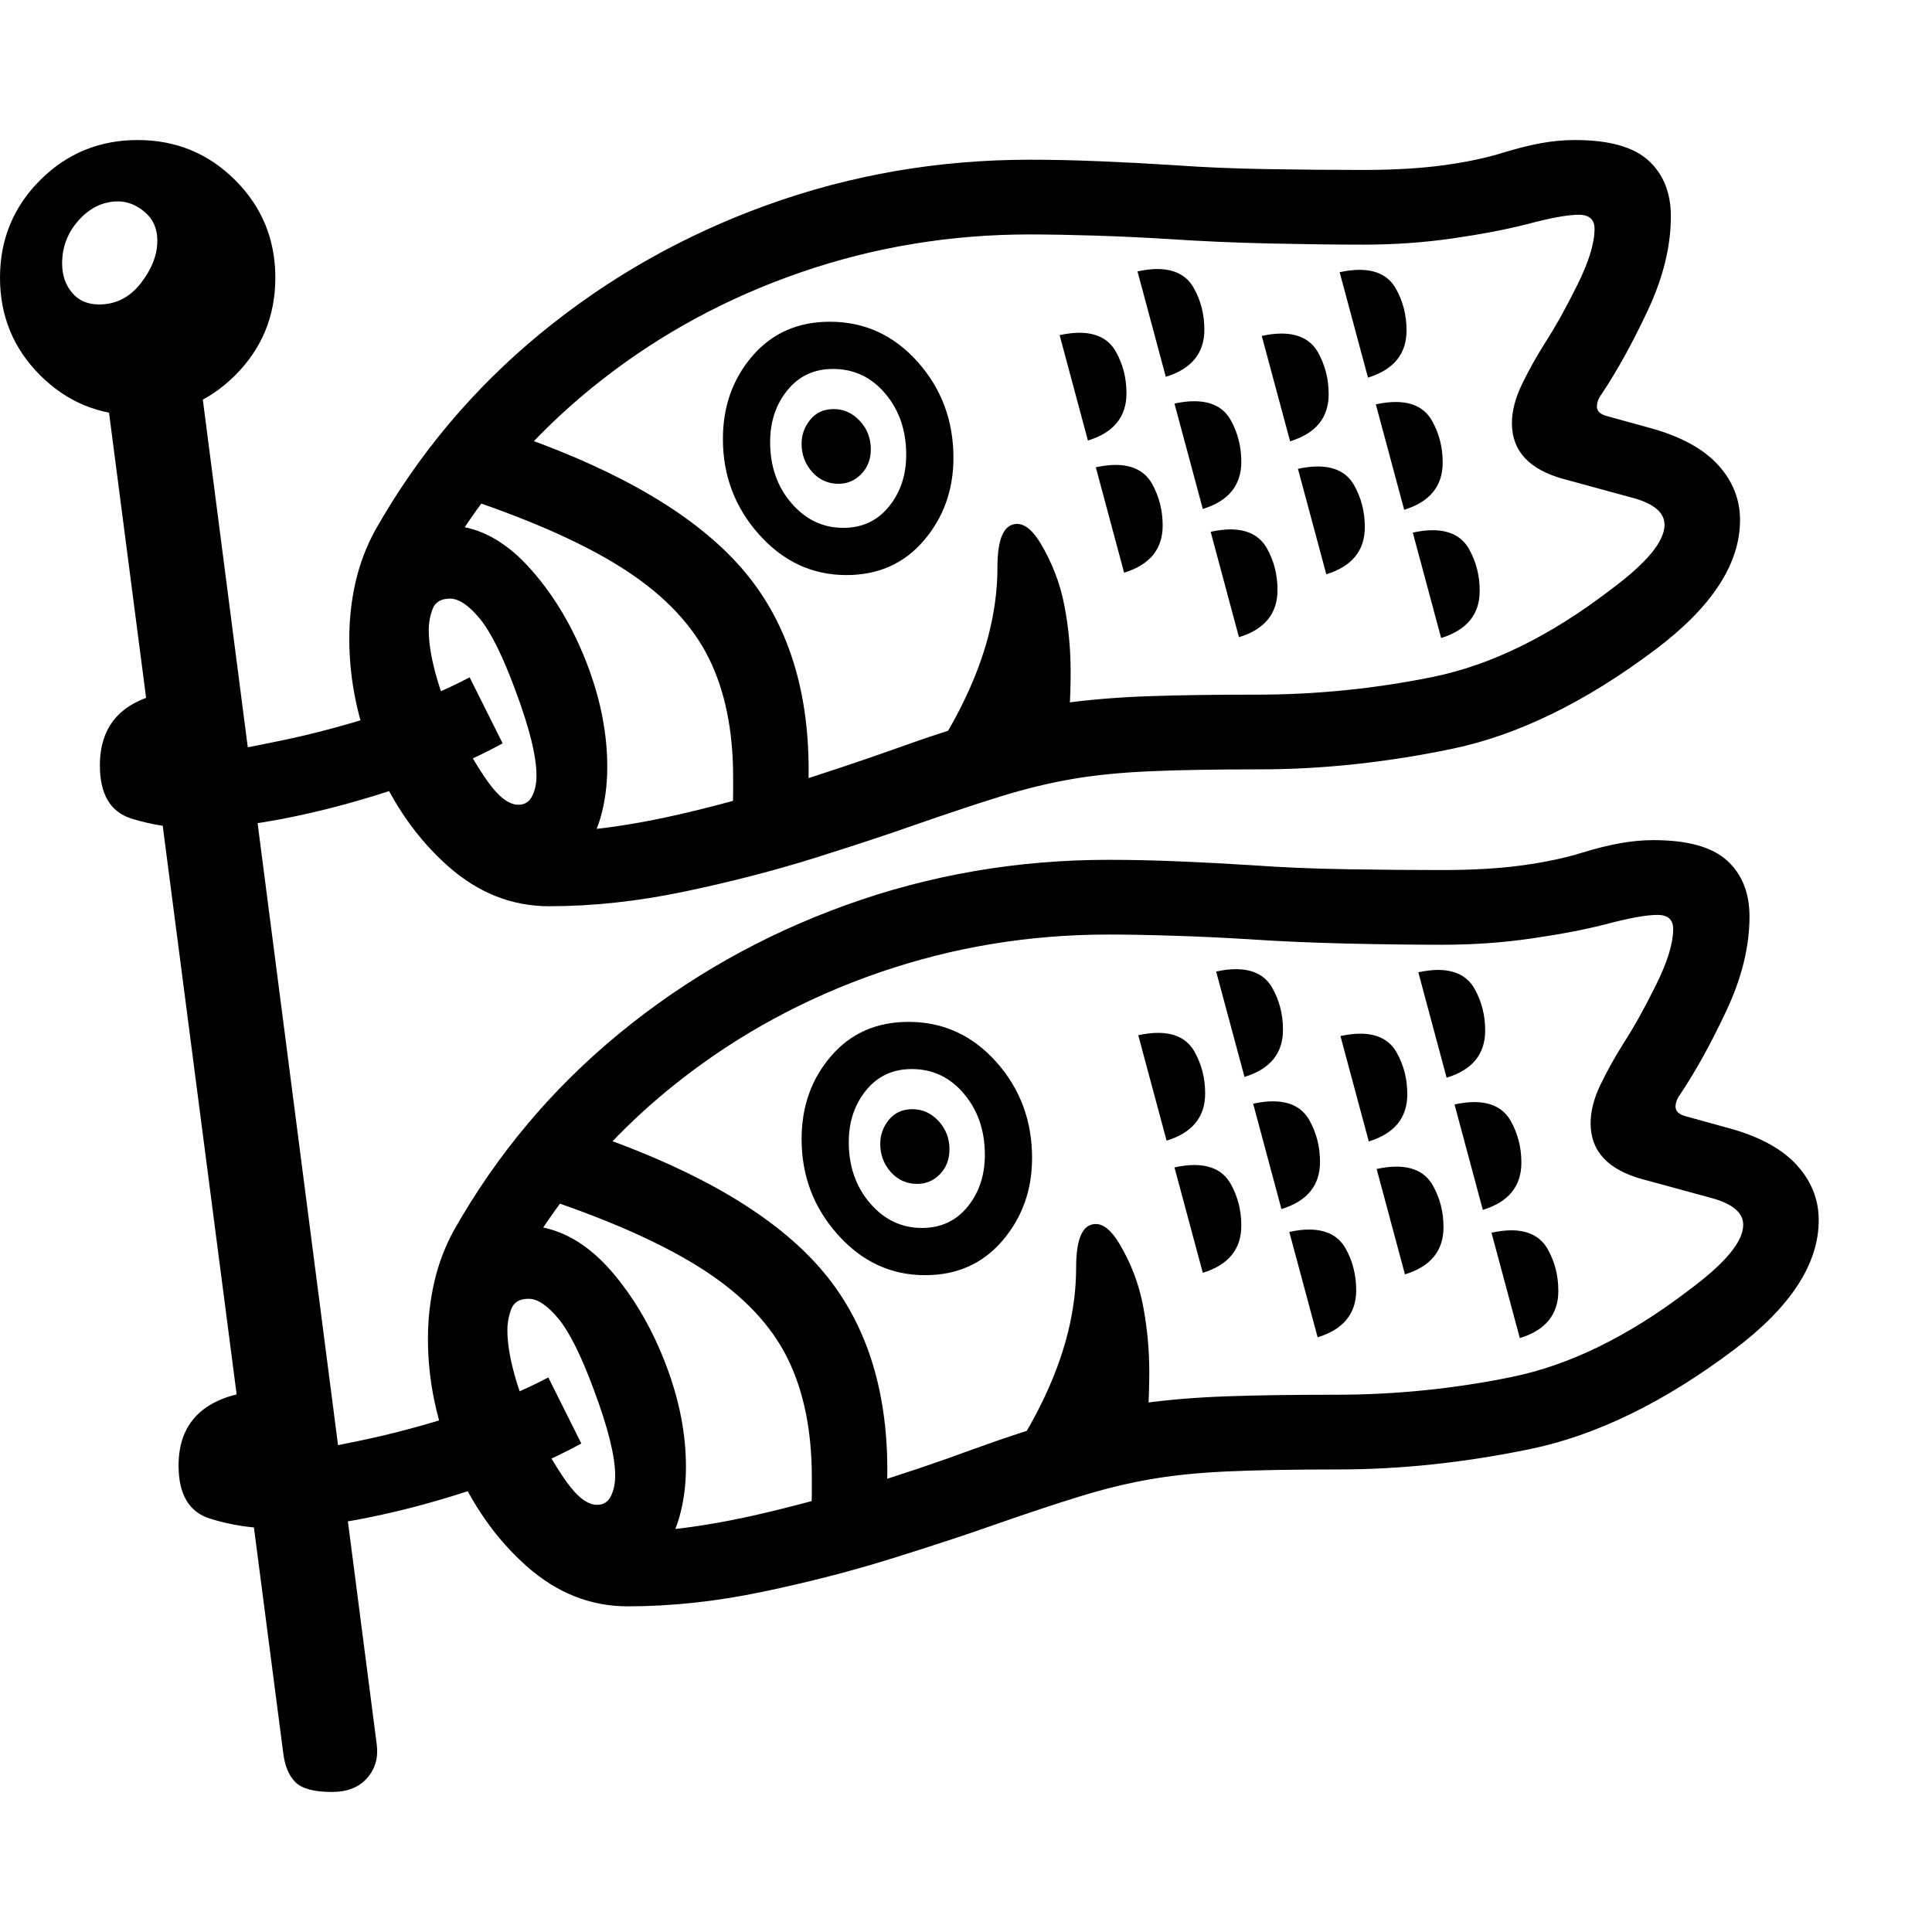 <svg version="1.1" xmlns="http://www.w3.org/2000/svg" style="fill:rgba(0,0,0,1.0)" width="256" height="256" viewBox="0 0 38.375 32.812"><path fill="rgb(0, 0, 0)" d="M10.906 15.219 C10.167 15.219 9.497 14.953 8.898 14.422 C8.299 13.891 7.823 13.216 7.469 12.398 C7.115 11.581 6.938 10.75 6.938 9.906 C6.938 9.521 6.979 9.146 7.062 8.781 C7.146 8.417 7.276 8.073 7.453 7.75 C8.307 6.24 9.404 4.935 10.742 3.836 C12.081 2.737 13.581 1.888 15.242 1.289 C16.904 0.69 18.641 0.391 20.453 0.391 C20.891 0.391 21.359 0.401 21.859 0.422 C22.359 0.443 22.849 0.469 23.328 0.5 C23.911 0.542 24.534 0.568 25.195 0.578 C25.857 0.589 26.484 0.594 27.078 0.594 C27.693 0.594 28.227 0.562 28.68 0.5 C29.133 0.438 29.526 0.354 29.859 0.25 C30.13 0.167 30.38 0.104 30.609 0.062 C30.839 0.021 31.062 -0 31.281 -0 C31.958 -0 32.445 0.135 32.742 0.406 C33.039 0.677 33.188 1.047 33.188 1.516 C33.188 2.109 33.036 2.729 32.734 3.375 C32.432 4.021 32.125 4.578 31.812 5.047 C31.781 5.089 31.758 5.13 31.742 5.172 C31.727 5.214 31.719 5.255 31.719 5.297 C31.719 5.339 31.734 5.375 31.766 5.406 C31.797 5.438 31.849 5.464 31.922 5.484 L32.828 5.734 C33.411 5.901 33.846 6.143 34.133 6.461 C34.419 6.779 34.562 7.141 34.562 7.547 C34.562 8.422 34 9.281 32.875 10.125 C31.49 11.167 30.143 11.823 28.836 12.094 C27.529 12.365 26.255 12.5 25.016 12.5 C24.13 12.5 23.398 12.513 22.82 12.539 C22.242 12.565 21.729 12.617 21.281 12.695 C20.833 12.773 20.372 12.885 19.898 13.031 C19.424 13.177 18.844 13.37 18.156 13.609 C17.656 13.786 17 14.003 16.188 14.258 C15.375 14.513 14.508 14.737 13.586 14.93 C12.664 15.122 11.771 15.219 10.906 15.219 Z M5.469 27.578 C5.021 27.578 4.589 27.513 4.172 27.383 C3.755 27.253 3.547 26.901 3.547 26.328 C3.547 25.568 3.943 25.094 4.734 24.906 C4.818 25.469 4.93 25.807 5.07 25.922 C5.211 26.036 5.448 26.094 5.781 26.094 C6.115 26.042 6.581 25.953 7.18 25.828 C7.779 25.703 8.414 25.534 9.086 25.32 C9.758 25.107 10.359 24.859 10.891 24.578 L11.547 25.891 C10.953 26.214 10.281 26.503 9.531 26.758 C8.781 27.013 8.047 27.214 7.328 27.359 C6.609 27.505 5.99 27.578 5.469 27.578 Z M11.859 27.109 C11.984 27.109 12.076 27.052 12.133 26.938 C12.19 26.823 12.219 26.688 12.219 26.531 C12.219 26.146 12.078 25.578 11.797 24.828 C11.547 24.151 11.313 23.68 11.094 23.414 C10.875 23.148 10.677 23.016 10.5 23.016 C10.323 23.016 10.208 23.083 10.156 23.219 C10.104 23.354 10.078 23.495 10.078 23.641 C10.078 23.88 10.122 24.164 10.211 24.492 C10.299 24.82 10.417 25.141 10.562 25.453 C10.802 25.943 11.031 26.341 11.25 26.648 C11.469 26.956 11.672 27.109 11.859 27.109 Z M6.594 32.812 C6.24 32.812 5.997 32.747 5.867 32.617 C5.737 32.487 5.656 32.292 5.625 32.031 L2 4.141 L3.875 3.969 L7.484 31.875 C7.516 32.135 7.451 32.357 7.289 32.539 C7.128 32.721 6.896 32.812 6.594 32.812 Z M16.109 27.234 C16.12 27.12 16.125 27.005 16.125 26.891 C16.125 26.776 16.125 26.667 16.125 26.562 C16.125 25.635 15.964 24.846 15.641 24.195 C15.318 23.544 14.776 22.969 14.016 22.469 C13.255 21.969 12.214 21.495 10.891 21.047 L11.922 19.797 C13.943 20.516 15.398 21.385 16.289 22.406 C17.18 23.427 17.625 24.766 17.625 26.422 C17.625 26.536 17.622 26.654 17.617 26.773 C17.612 26.893 17.599 27.016 17.578 27.141 Z M3.906 13.672 C3.458 13.672 3.026 13.607 2.609 13.477 C2.193 13.346 1.984 12.995 1.984 12.422 C1.984 11.661 2.38 11.188 3.172 11 C3.255 11.563 3.367 11.901 3.508 12.016 C3.648 12.13 3.885 12.188 4.219 12.188 C4.552 12.135 5.018 12.047 5.617 11.922 C6.216 11.797 6.852 11.628 7.523 11.414 C8.195 11.201 8.797 10.953 9.328 10.672 L9.984 11.984 C9.391 12.307 8.719 12.596 7.969 12.852 C7.219 13.107 6.484 13.307 5.766 13.453 C5.047 13.599 4.427 13.672 3.906 13.672 Z M19.5 26.938 C20.094 26.198 20.555 25.44 20.883 24.664 C21.211 23.888 21.375 23.13 21.375 22.391 C21.375 21.818 21.505 21.531 21.766 21.531 C21.922 21.531 22.078 21.661 22.234 21.922 C22.464 22.307 22.62 22.716 22.703 23.148 C22.786 23.581 22.828 24.021 22.828 24.469 C22.828 24.729 22.82 24.987 22.805 25.242 C22.789 25.497 22.771 25.75 22.75 26 Z M18.375 22.547 C17.698 22.547 17.12 22.279 16.641 21.742 C16.161 21.206 15.922 20.573 15.922 19.844 C15.922 19.198 16.117 18.648 16.508 18.195 C16.898 17.742 17.411 17.516 18.047 17.516 C18.734 17.516 19.315 17.781 19.789 18.312 C20.263 18.844 20.5 19.479 20.5 20.219 C20.5 20.854 20.305 21.401 19.914 21.859 C19.523 22.318 19.01 22.547 18.375 22.547 Z M18.312 21.609 C18.688 21.609 18.99 21.469 19.219 21.188 C19.448 20.906 19.562 20.563 19.562 20.156 C19.562 19.677 19.424 19.273 19.148 18.945 C18.872 18.617 18.526 18.453 18.109 18.453 C17.734 18.453 17.432 18.594 17.203 18.875 C16.974 19.156 16.859 19.5 16.859 19.906 C16.859 20.385 17 20.789 17.281 21.117 C17.563 21.445 17.906 21.609 18.312 21.609 Z M10.297 13.203 C10.422 13.203 10.513 13.146 10.57 13.031 C10.628 12.917 10.656 12.781 10.656 12.625 C10.656 12.24 10.516 11.672 10.234 10.922 C9.984 10.245 9.75 9.773 9.531 9.508 C9.312 9.242 9.115 9.109 8.938 9.109 C8.76 9.109 8.646 9.177 8.594 9.312 C8.542 9.448 8.516 9.589 8.516 9.734 C8.516 9.974 8.56 10.258 8.648 10.586 C8.737 10.914 8.854 11.234 9 11.547 C9.24 12.036 9.469 12.435 9.688 12.742 C9.906 13.049 10.109 13.203 10.297 13.203 Z M18.219 20.734 C18.01 20.734 17.836 20.656 17.695 20.5 C17.555 20.344 17.484 20.156 17.484 19.938 C17.484 19.76 17.542 19.602 17.656 19.461 C17.771 19.32 17.927 19.25 18.125 19.25 C18.323 19.25 18.495 19.328 18.641 19.484 C18.786 19.641 18.859 19.828 18.859 20.047 C18.859 20.245 18.797 20.409 18.672 20.539 C18.547 20.669 18.396 20.734 18.219 20.734 Z M1.969 3.266 C2.302 3.266 2.578 3.125 2.797 2.844 C3.016 2.562 3.125 2.281 3.125 2 C3.125 1.76 3.042 1.57 2.875 1.43 C2.708 1.289 2.531 1.219 2.344 1.219 C2.052 1.219 1.794 1.341 1.57 1.586 C1.346 1.831 1.234 2.12 1.234 2.453 C1.234 2.682 1.299 2.875 1.43 3.031 C1.56 3.188 1.74 3.266 1.969 3.266 Z M2.734 5.469 C1.974 5.469 1.328 5.203 0.797 4.672 C0.266 4.141 0 3.495 0 2.734 C0 1.974 0.266 1.328 0.797 0.797 C1.328 0.266 1.974 -0 2.734 -0 C3.495 -0 4.141 0.266 4.672 0.797 C5.203 1.328 5.469 1.974 5.469 2.734 C5.469 3.495 5.203 4.141 4.672 4.672 C4.141 5.203 3.495 5.469 2.734 5.469 Z M12.469 29.125 C11.729 29.125 11.06 28.859 10.461 28.328 C9.862 27.797 9.385 27.122 9.031 26.305 C8.677 25.487 8.5 24.656 8.5 23.812 C8.5 23.427 8.542 23.052 8.625 22.688 C8.708 22.323 8.839 21.979 9.016 21.656 C9.87 20.146 10.966 18.841 12.305 17.742 C13.643 16.643 15.143 15.794 16.805 15.195 C18.466 14.596 20.203 14.297 22.016 14.297 C22.453 14.297 22.922 14.307 23.422 14.328 C23.922 14.349 24.411 14.375 24.891 14.406 C25.474 14.448 26.096 14.474 26.758 14.484 C27.419 14.495 28.047 14.5 28.641 14.5 C29.255 14.5 29.789 14.469 30.242 14.406 C30.695 14.344 31.089 14.26 31.422 14.156 C31.693 14.073 31.943 14.01 32.172 13.969 C32.401 13.927 32.625 13.906 32.844 13.906 C33.521 13.906 34.008 14.042 34.305 14.312 C34.602 14.583 34.75 14.953 34.75 15.422 C34.75 16.016 34.599 16.635 34.297 17.281 C33.995 17.927 33.688 18.484 33.375 18.953 C33.344 18.995 33.32 19.036 33.305 19.078 C33.289 19.12 33.281 19.161 33.281 19.203 C33.281 19.245 33.297 19.281 33.328 19.312 C33.359 19.344 33.411 19.37 33.484 19.391 L34.391 19.641 C34.974 19.807 35.409 20.049 35.695 20.367 C35.982 20.685 36.125 21.047 36.125 21.453 C36.125 22.328 35.563 23.187 34.438 24.031 C33.052 25.073 31.706 25.729 30.398 26 C29.091 26.271 27.818 26.406 26.578 26.406 C25.693 26.406 24.961 26.419 24.383 26.445 C23.805 26.471 23.292 26.523 22.844 26.602 C22.396 26.68 21.935 26.792 21.461 26.938 C20.987 27.083 20.406 27.276 19.719 27.516 C19.219 27.693 18.563 27.909 17.75 28.164 C16.937 28.419 16.07 28.643 15.148 28.836 C14.227 29.029 13.333 29.125 12.469 29.125 Z M13.047 28.172 L13.047 27.625 C13.672 27.573 14.336 27.466 15.039 27.305 C15.742 27.143 16.458 26.951 17.188 26.727 C17.917 26.503 18.62 26.266 19.297 26.016 C20.016 25.755 20.643 25.552 21.18 25.406 C21.716 25.26 22.234 25.154 22.734 25.086 C23.234 25.018 23.781 24.974 24.375 24.953 C24.969 24.932 25.687 24.922 26.531 24.922 C27.708 24.922 28.872 24.805 30.023 24.57 C31.174 24.336 32.349 23.76 33.547 22.844 C33.911 22.573 34.182 22.331 34.359 22.117 C34.536 21.904 34.625 21.714 34.625 21.547 C34.625 21.307 34.417 21.13 34 21.016 L32.625 20.641 C31.937 20.453 31.594 20.083 31.594 19.531 C31.594 19.292 31.659 19.036 31.789 18.766 C31.919 18.495 32.073 18.219 32.25 17.938 C32.458 17.615 32.674 17.227 32.898 16.773 C33.122 16.32 33.234 15.953 33.234 15.672 C33.234 15.484 33.13 15.391 32.922 15.391 C32.703 15.391 32.359 15.453 31.891 15.578 C31.484 15.682 30.995 15.776 30.422 15.859 C29.849 15.943 29.255 15.984 28.641 15.984 C28.109 15.984 27.492 15.977 26.789 15.961 C26.086 15.945 25.427 15.917 24.812 15.875 C24.312 15.844 23.813 15.82 23.312 15.805 C22.812 15.789 22.38 15.781 22.016 15.781 C20.443 15.781 18.93 16.031 17.477 16.531 C16.023 17.031 14.706 17.742 13.523 18.664 C12.341 19.586 11.354 20.682 10.562 21.953 L10.469 21.562 C10.583 21.562 10.703 21.578 10.828 21.609 C11.328 21.724 11.789 22.036 12.211 22.547 C12.633 23.057 12.974 23.656 13.234 24.344 C13.495 25.031 13.625 25.703 13.625 26.359 C13.625 26.714 13.581 27.047 13.492 27.359 C13.404 27.672 13.255 27.943 13.047 28.172 Z M14.547 13.328 C14.557 13.214 14.562 13.099 14.562 12.984 C14.562 12.87 14.562 12.76 14.562 12.656 C14.562 11.729 14.401 10.94 14.078 10.289 C13.755 9.638 13.214 9.063 12.453 8.562 C11.693 8.062 10.651 7.589 9.328 7.141 L10.359 5.891 C12.38 6.609 13.836 7.479 14.727 8.5 C15.617 9.521 16.062 10.859 16.062 12.516 C16.062 12.63 16.06 12.747 16.055 12.867 C16.049 12.987 16.036 13.109 16.016 13.234 Z M23.891 22.5 L23.328 20.406 C23.474 20.375 23.604 20.359 23.719 20.359 C24.063 20.359 24.305 20.484 24.445 20.734 C24.586 20.984 24.656 21.26 24.656 21.562 C24.656 22.031 24.401 22.344 23.891 22.5 Z M26.172 23.781 L25.609 21.688 C25.755 21.656 25.885 21.641 26 21.641 C26.344 21.641 26.586 21.766 26.727 22.016 C26.867 22.266 26.938 22.542 26.938 22.844 C26.938 23.313 26.682 23.625 26.172 23.781 Z M23.172 19.875 L22.609 17.781 C22.755 17.75 22.885 17.734 23 17.734 C23.344 17.734 23.586 17.859 23.727 18.109 C23.867 18.359 23.938 18.635 23.938 18.938 C23.938 19.406 23.682 19.719 23.172 19.875 Z M25.453 21.234 L24.891 19.141 C25.036 19.109 25.167 19.094 25.281 19.094 C25.625 19.094 25.867 19.219 26.008 19.469 C26.148 19.719 26.219 19.995 26.219 20.297 C26.219 20.766 25.964 21.078 25.453 21.234 Z M27.906 22.531 L27.344 20.438 C27.49 20.406 27.62 20.391 27.734 20.391 C28.078 20.391 28.32 20.516 28.461 20.766 C28.602 21.016 28.672 21.292 28.672 21.594 C28.672 22.063 28.417 22.375 27.906 22.531 Z M24.719 18.609 L24.156 16.516 C24.302 16.484 24.432 16.469 24.547 16.469 C24.891 16.469 25.133 16.594 25.273 16.844 C25.414 17.094 25.484 17.37 25.484 17.672 C25.484 18.141 25.229 18.453 24.719 18.609 Z M30.188 23.797 L29.625 21.703 C29.771 21.672 29.901 21.656 30.016 21.656 C30.359 21.656 30.602 21.781 30.742 22.031 C30.883 22.281 30.953 22.557 30.953 22.859 C30.953 23.328 30.698 23.641 30.188 23.797 Z M27.188 19.891 L26.625 17.797 C26.771 17.766 26.901 17.75 27.016 17.75 C27.359 17.75 27.602 17.875 27.742 18.125 C27.883 18.375 27.953 18.651 27.953 18.953 C27.953 19.422 27.698 19.734 27.188 19.891 Z M17.938 13.031 C18.531 12.292 18.992 11.534 19.32 10.758 C19.648 9.982 19.812 9.224 19.812 8.484 C19.812 7.911 19.943 7.625 20.203 7.625 C20.359 7.625 20.516 7.755 20.672 8.016 C20.901 8.401 21.057 8.81 21.141 9.242 C21.224 9.674 21.266 10.115 21.266 10.562 C21.266 10.823 21.258 11.081 21.242 11.336 C21.227 11.591 21.208 11.844 21.188 12.094 Z M29.453 21.25 L28.891 19.156 C29.036 19.125 29.167 19.109 29.281 19.109 C29.625 19.109 29.867 19.234 30.008 19.484 C30.148 19.734 30.219 20.01 30.219 20.312 C30.219 20.781 29.964 21.094 29.453 21.25 Z M16.812 8.641 C16.135 8.641 15.557 8.372 15.078 7.836 C14.599 7.299 14.359 6.667 14.359 5.938 C14.359 5.292 14.555 4.742 14.945 4.289 C15.336 3.836 15.849 3.609 16.484 3.609 C17.172 3.609 17.753 3.875 18.227 4.406 C18.701 4.938 18.938 5.573 18.938 6.312 C18.938 6.948 18.742 7.495 18.352 7.953 C17.961 8.411 17.448 8.641 16.812 8.641 Z M16.75 7.703 C17.125 7.703 17.427 7.563 17.656 7.281 C17.885 7 18 6.656 18 6.25 C18 5.771 17.862 5.367 17.586 5.039 C17.31 4.711 16.964 4.547 16.547 4.547 C16.172 4.547 15.87 4.687 15.641 4.969 C15.411 5.25 15.297 5.594 15.297 6 C15.297 6.479 15.437 6.883 15.719 7.211 C16 7.539 16.344 7.703 16.75 7.703 Z M16.656 6.828 C16.448 6.828 16.273 6.75 16.133 6.594 C15.992 6.437 15.922 6.25 15.922 6.031 C15.922 5.854 15.979 5.695 16.094 5.555 C16.208 5.414 16.365 5.344 16.562 5.344 C16.76 5.344 16.932 5.422 17.078 5.578 C17.224 5.734 17.297 5.922 17.297 6.141 C17.297 6.339 17.234 6.503 17.109 6.633 C16.984 6.763 16.833 6.828 16.656 6.828 Z M28.734 18.625 L28.172 16.531 C28.318 16.5 28.448 16.484 28.562 16.484 C28.906 16.484 29.148 16.609 29.289 16.859 C29.43 17.109 29.5 17.385 29.5 17.688 C29.5 18.156 29.245 18.469 28.734 18.625 Z M11.484 14.266 L11.484 13.719 C12.109 13.667 12.773 13.56 13.477 13.398 C14.18 13.237 14.896 13.042 15.625 12.812 C16.354 12.583 17.057 12.349 17.734 12.109 C18.453 11.849 19.081 11.646 19.617 11.5 C20.154 11.354 20.672 11.247 21.172 11.18 C21.672 11.112 22.219 11.068 22.812 11.047 C23.406 11.026 24.125 11.016 24.969 11.016 C26.146 11.016 27.31 10.898 28.461 10.664 C29.612 10.43 30.786 9.854 31.984 8.938 C32.349 8.667 32.62 8.424 32.797 8.211 C32.974 7.997 33.062 7.807 33.062 7.641 C33.062 7.401 32.854 7.224 32.438 7.109 L31.062 6.734 C30.375 6.547 30.031 6.177 30.031 5.625 C30.031 5.385 30.096 5.13 30.227 4.859 C30.357 4.589 30.51 4.313 30.688 4.031 C30.896 3.708 31.112 3.32 31.336 2.867 C31.56 2.414 31.672 2.047 31.672 1.766 C31.672 1.578 31.568 1.484 31.359 1.484 C31.141 1.484 30.797 1.547 30.328 1.672 C29.922 1.776 29.432 1.87 28.859 1.953 C28.286 2.036 27.693 2.078 27.078 2.078 C26.547 2.078 25.93 2.07 25.227 2.055 C24.523 2.039 23.865 2.01 23.25 1.969 C22.75 1.938 22.25 1.914 21.75 1.898 C21.25 1.883 20.818 1.875 20.453 1.875 C18.88 1.875 17.367 2.125 15.914 2.625 C14.461 3.125 13.143 3.836 11.961 4.758 C10.779 5.68 9.792 6.776 9 8.047 L8.906 7.656 C9 7.656 9.073 7.661 9.125 7.672 C9.635 7.745 10.115 8.036 10.562 8.547 C11.01 9.057 11.372 9.667 11.648 10.375 C11.924 11.083 12.062 11.776 12.062 12.453 C12.062 12.807 12.018 13.141 11.93 13.453 C11.841 13.766 11.693 14.036 11.484 14.266 Z M22.328 8.594 L21.766 6.5 C21.911 6.469 22.042 6.453 22.156 6.453 C22.5 6.453 22.742 6.578 22.883 6.828 C23.023 7.078 23.094 7.354 23.094 7.656 C23.094 8.125 22.839 8.437 22.328 8.594 Z M24.609 9.875 L24.047 7.781 C24.193 7.75 24.323 7.734 24.438 7.734 C24.781 7.734 25.023 7.859 25.164 8.109 C25.305 8.359 25.375 8.635 25.375 8.938 C25.375 9.406 25.12 9.719 24.609 9.875 Z M21.609 5.969 L21.047 3.875 C21.193 3.844 21.323 3.828 21.438 3.828 C21.781 3.828 22.023 3.953 22.164 4.203 C22.305 4.453 22.375 4.729 22.375 5.031 C22.375 5.5 22.12 5.812 21.609 5.969 Z M23.891 7.328 L23.328 5.234 C23.474 5.203 23.604 5.188 23.719 5.188 C24.063 5.188 24.305 5.312 24.445 5.562 C24.586 5.813 24.656 6.089 24.656 6.391 C24.656 6.859 24.401 7.172 23.891 7.328 Z M26.344 8.625 L25.781 6.531 C25.927 6.5 26.057 6.484 26.172 6.484 C26.516 6.484 26.758 6.609 26.898 6.859 C27.039 7.109 27.109 7.385 27.109 7.688 C27.109 8.156 26.854 8.469 26.344 8.625 Z M23.156 4.703 L22.594 2.609 C22.74 2.578 22.87 2.562 22.984 2.562 C23.328 2.562 23.57 2.687 23.711 2.938 C23.852 3.188 23.922 3.464 23.922 3.766 C23.922 4.234 23.667 4.547 23.156 4.703 Z M28.625 9.891 L28.062 7.797 C28.208 7.766 28.339 7.75 28.453 7.75 C28.797 7.75 29.039 7.875 29.18 8.125 C29.32 8.375 29.391 8.651 29.391 8.953 C29.391 9.422 29.135 9.734 28.625 9.891 Z M25.625 5.984 L25.062 3.891 C25.208 3.859 25.339 3.844 25.453 3.844 C25.797 3.844 26.039 3.969 26.18 4.219 C26.32 4.469 26.391 4.745 26.391 5.047 C26.391 5.516 26.135 5.828 25.625 5.984 Z M27.891 7.344 L27.328 5.25 C27.474 5.219 27.604 5.203 27.719 5.203 C28.063 5.203 28.305 5.328 28.445 5.578 C28.586 5.828 28.656 6.104 28.656 6.406 C28.656 6.875 28.401 7.187 27.891 7.344 Z M27.172 4.719 L26.609 2.625 C26.755 2.594 26.885 2.578 27 2.578 C27.344 2.578 27.586 2.703 27.727 2.953 C27.867 3.203 27.938 3.479 27.938 3.781 C27.938 4.25 27.682 4.562 27.172 4.719 Z M38.375 27.344" /></svg>